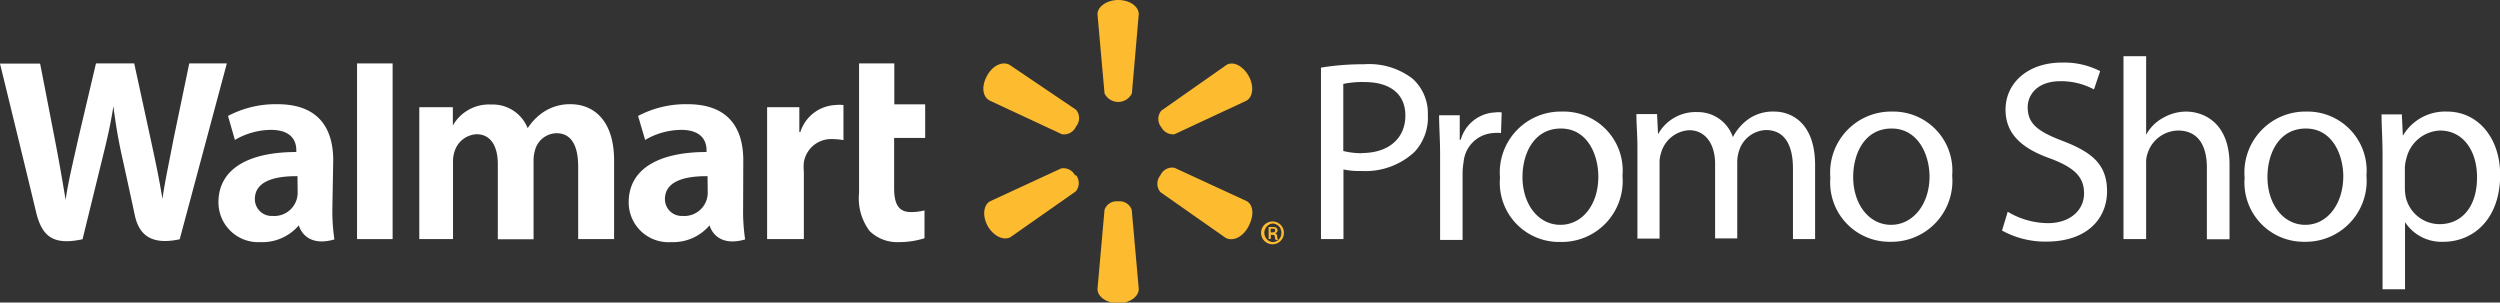 <svg xmlns="http://www.w3.org/2000/svg" viewBox="0 0 149 18.03">
    <rect x="0" y="0" width="149" height="18.03" fill="#333333" stroke="none"/>
    <g>
        <g>
            <path d="M66.64,0C66,0,65.41.38,65.41.85l.42,4.72a.91.91,0,0,0,1.63,0L67.87.85C67.87.38,67.33,0,66.64,0Z" fill="#fdbb30" />
            <polygon points="66.64 6.07 66.64 6.07 66.64 6.07 66.64 6.07" fill="#fdbb30" />
            <polygon points="64.09 7.54 64.09 7.54 64.09 7.54 64.09 7.54" fill="#fdbb30" />
            <path d="M60.18,3.87c-.4-.23-1,0-1.35.64S58.55,5.77,59,6l4.29,2a.78.78,0,0,0,.84-.46.77.77,0,0,0,0-1Z" fill="#fdbb30" />
            <polygon points="69.19 7.54 69.19 7.54 69.19 7.54 69.19 7.54" fill="#fdbb30" />
            <path d="M73.1,3.87,69.22,6.59a.77.77,0,0,0,0,1A.78.78,0,0,0,70,8l4.29-2c.4-.23.46-.9.12-1.49S73.5,3.63,73.1,3.87Z" fill="#fdbb30" />
            <polygon points="66.64 11.96 66.64 11.96 66.64 11.96 66.64 11.96" fill="#fdbb30" />
            <path d="M66.64,12a.77.77,0,0,0-.81.5l-.42,4.72c0,.47.55.85,1.23.85s1.23-.38,1.23-.85l-.42-4.72A.77.77,0,0,0,66.64,12Z" fill="#fdbb30" />
            <path d="M74.33,12,70,10a.77.77,0,0,0-.84.45h0a.78.78,0,0,0,0,1l3.88,2.72c.4.23,1,0,1.35-.64S74.73,12.27,74.33,12Z" fill="#fdbb30" />
            <path d="M64.09,10.49a.77.77,0,0,0-.85-.45L59,12c-.4.23-.46.9-.12,1.49s.95.87,1.35.64l3.88-2.72a.77.77,0,0,0,0-1Z" fill="#fdbb30" />
            <path d="M75.84,13.2h0a.68.68,0,1,0,.68.67A.67.67,0,0,0,75.84,13.2Zm0,1.23a.56.56,0,0,1,0-1.11h0a.54.54,0,0,1,.53.56A.53.53,0,0,1,75.84,14.43Z" fill="#fdbb30" />
            <path d="M76,13.9h0a.18.18,0,0,0,.07-.32.35.35,0,0,0-.22-.05l-.24,0v.71h.13V14h.08c.1,0,.15,0,.16.11a.48.48,0,0,0,.05.19h.14a.52.52,0,0,1-.05-.18A.21.21,0,0,0,76,13.9Zm-.18-.05h-.09v-.22h.1c.13,0,.17,0,.17.11S75.9,13.85,75.8,13.85Z" fill="#fdbb30" />
            <path d="M44.3,9.56c0-1.78-.76-3.35-3.33-3.35a6.09,6.09,0,0,0-2.94.7l.42,1.43a4.31,4.31,0,0,1,2.14-.6c1.3,0,1.52.74,1.52,1.21v.11c-2.84,0-4.64,1-4.64,3A2.37,2.37,0,0,0,40,14.43a2.85,2.85,0,0,0,2.29-1h0s.32,1.36,2.12.84a11.48,11.48,0,0,1-.12-1.89Zm-2.12,1.88a1.39,1.39,0,0,1-1.49,1.43,1,1,0,0,1-1.06-1c0-1.08,1.19-1.38,2.54-1.37Z" fill="#fff" />
            <path d="M11.28,3.78l-.94,4.52c-.25,1.32-.48,2.35-.66,3.55h0C9.49,10.67,9.28,9.68,9,8.39L8,3.78H5.72L4.66,8.28c-.3,1.37-.58,2.47-.75,3.63h0c-.18-1.1-.42-2.48-.68-3.8,0,0-.62-3.21-.84-4.32H0s1.86,7.61,2.15,8.85c.35,1.44,1,2,2.77,1.62L6.08,9.53c.29-1.17.49-2,.68-3.2h0a31.29,31.29,0,0,0,.56,3.21s.47,2.14.71,3.27.92,1.83,2.68,1.45L13.52,3.78Z" fill="#fff" />
            <path d="M19.86,9.56c0-1.78-.76-3.35-3.33-3.35a6.09,6.09,0,0,0-2.94.7L14,8.34a4.31,4.31,0,0,1,2.14-.6c1.31,0,1.52.74,1.52,1.21v.11c-2.84,0-4.64,1-4.64,3a2.37,2.37,0,0,0,2.5,2.37,2.85,2.85,0,0,0,2.29-1h0s.32,1.36,2.12.84a11.49,11.49,0,0,1-.12-1.89Zm-2.12,1.88a1.39,1.39,0,0,1-1.49,1.43,1,1,0,0,1-1.06-1c0-1.08,1.19-1.38,2.54-1.37Z" fill="#fff" />
            <polygon points="21.28 14.25 23.4 14.25 23.4 12.03 23.4 3.78 21.28 3.78 21.28 14.25" fill="#fff" />
            <path d="M53.3,3.78H51.2V11.5a3.24,3.24,0,0,0,.63,2.27,2.35,2.35,0,0,0,1.73.66,5.05,5.05,0,0,0,1.54-.23l0-1.66a3.24,3.24,0,0,1-.81.1c-.72,0-1-.46-1-1.42v-3h1.85v-2H53.3Z" fill="#fff" />
            <path d="M47.7,7.87h-.06V6.39H45.72v7.86h2.19v-4a3,3,0,0,1,0-.58,1.65,1.65,0,0,1,1.73-1.38,4,4,0,0,1,.63.06V6.26a2.11,2.11,0,0,0-.48,0A2.31,2.31,0,0,0,47.7,7.87Z" fill="#fff" />
            <path d="M34,6.21a2.85,2.85,0,0,0-1.55.43,3.31,3.31,0,0,0-1,1h0a2.24,2.24,0,0,0-2.17-1.41,2.47,2.47,0,0,0-2.29,1.25h0V6.39h-2v7.86H27V9.64a1.85,1.85,0,0,1,.1-.64,1.45,1.45,0,0,1,1.3-1c.86,0,1.27.73,1.27,1.78v4.48h2.13V9.58a2.19,2.19,0,0,1,.09-.64,1.35,1.35,0,0,1,1.28-1c.87,0,1.29.72,1.29,2v4.31h2.14V9.62C36.62,7.18,35.38,6.21,34,6.21Z" fill="#fff" />
            <path d="M84.19,4.69a4.25,4.25,0,0,0-2.9-.86,15.48,15.48,0,0,0-2.56.2V14.25h1.34V10.1a4.59,4.59,0,0,0,1.07.09A4.29,4.29,0,0,0,84.3,9.06a3,3,0,0,0,.8-2.21A2.78,2.78,0,0,0,84.19,4.69Zm-3,4.44A4.48,4.48,0,0,1,80.06,9V5a5.6,5.6,0,0,1,1.26-.11c1.47,0,2.44.66,2.44,2S82.78,9.12,81.17,9.12Z" fill="#fff" />
            <path d="M89.5,6.7a1.46,1.46,0,0,0-.38,0,2.23,2.23,0,0,0-2.06,1.63H87l0-1.46H85.77c0,.69.06,1.44.06,2.32v5.11h1.34v-4a3.81,3.81,0,0,1,.06-.63A1.89,1.89,0,0,1,89,7.93a2,2,0,0,1,.46,0Z" fill="#fff" />
            <path d="M93.08,6.65a3.63,3.63,0,0,0-3.68,3.94A3.53,3.53,0,0,0,93,14.42a3.63,3.63,0,0,0,3.7-3.94A3.52,3.52,0,0,0,93.08,6.65ZM93,13.4c-1.32,0-2.26-1.23-2.26-2.85,0-1.41.69-2.89,2.29-2.89s2.23,1.6,2.23,2.85C95.27,12.19,94.31,13.4,93,13.4Z" fill="#fff" />
            <path d="M105.75,6.65a2.53,2.53,0,0,0-1.64.52,3.06,3.06,0,0,0-.83,1h0a2.2,2.2,0,0,0-2.1-1.49A2.56,2.56,0,0,0,98.82,8h0l-.06-1.2H97.53c0,.61.06,1.24.06,2v5.42h1.32V9.77A1.86,1.86,0,0,1,99,9.11a1.85,1.85,0,0,1,1.67-1.35c1,0,1.55.86,1.55,2v4.45h1.32V9.66a2.22,2.22,0,0,1,.11-.68,1.75,1.75,0,0,1,1.6-1.23c1.09,0,1.61.86,1.61,2.29v4.21h1.32V9.87C108.19,7.3,106.74,6.65,105.75,6.65Z" fill="#fff" />
            <path d="M112.77,6.65a3.63,3.63,0,0,0-3.68,3.94,3.53,3.53,0,0,0,3.56,3.82,3.63,3.63,0,0,0,3.7-3.94A3.52,3.52,0,0,0,112.77,6.65Zm-.06,6.75c-1.32,0-2.26-1.23-2.26-2.85,0-1.41.69-2.89,2.29-2.89S115,9.26,115,10.52C115,12.19,114,13.4,112.71,13.4Z" fill="#fff" />
            <path d="M122.91,8.39c-1.43-.55-2.06-1-2.06-2,0-.71.54-1.55,1.95-1.55a4.12,4.12,0,0,1,2,.49l.37-1.09a4.7,4.7,0,0,0-2.29-.51c-2,0-3.35,1.2-3.35,2.81,0,1.46,1,2.33,2.73,2.93,1.4.54,1.95,1.09,1.95,2.06s-.8,1.77-2.16,1.77a4.73,4.73,0,0,1-2.39-.68l-.34,1.12a5.35,5.35,0,0,0,2.64.66c2.44,0,3.62-1.38,3.62-3S124.66,9.06,122.91,8.39Z" fill="#fff" />
            <path d="M130.29,6.65a2.78,2.78,0,0,0-1.38.38,2.51,2.51,0,0,0-1,1h0V3.35h-1.35v10.9h1.35V9.77a1.63,1.63,0,0,1,.09-.64,1.94,1.94,0,0,1,1.81-1.35c1.27,0,1.72,1,1.72,2.21v4.27h1.35V9.83C132.89,7.27,131.29,6.65,130.29,6.65Z" fill="#fff" />
            <path d="M137.46,6.65a3.63,3.63,0,0,0-3.68,3.94,3.53,3.53,0,0,0,3.56,3.82,3.63,3.63,0,0,0,3.7-3.94A3.52,3.52,0,0,0,137.46,6.65Zm-.06,6.75c-1.32,0-2.26-1.23-2.26-2.85,0-1.41.69-2.89,2.29-2.89s2.23,1.6,2.23,2.85C139.65,12.19,138.69,13.4,137.4,13.4Z" fill="#fff" />
            <path d="M145.85,6.65a2.92,2.92,0,0,0-2.64,1.44h0l-.06-1.27h-1.21c0,.71.06,1.47.06,2.42v8h1.34v-4h0a2.6,2.6,0,0,0,2.29,1.17c1.75,0,3.38-1.32,3.38-4C149,8.17,147.65,6.65,145.85,6.65Zm-.46,6.71a2.08,2.08,0,0,1-2-1.58,3.05,3.05,0,0,1-.06-.55V10a2.19,2.19,0,0,1,.09-.55,2.15,2.15,0,0,1,2-1.67c1.43,0,2.21,1.27,2.21,2.76C147.65,12.19,146.82,13.36,145.39,13.36Z" fill="#fff" />
        </g>
    </g>
</svg>